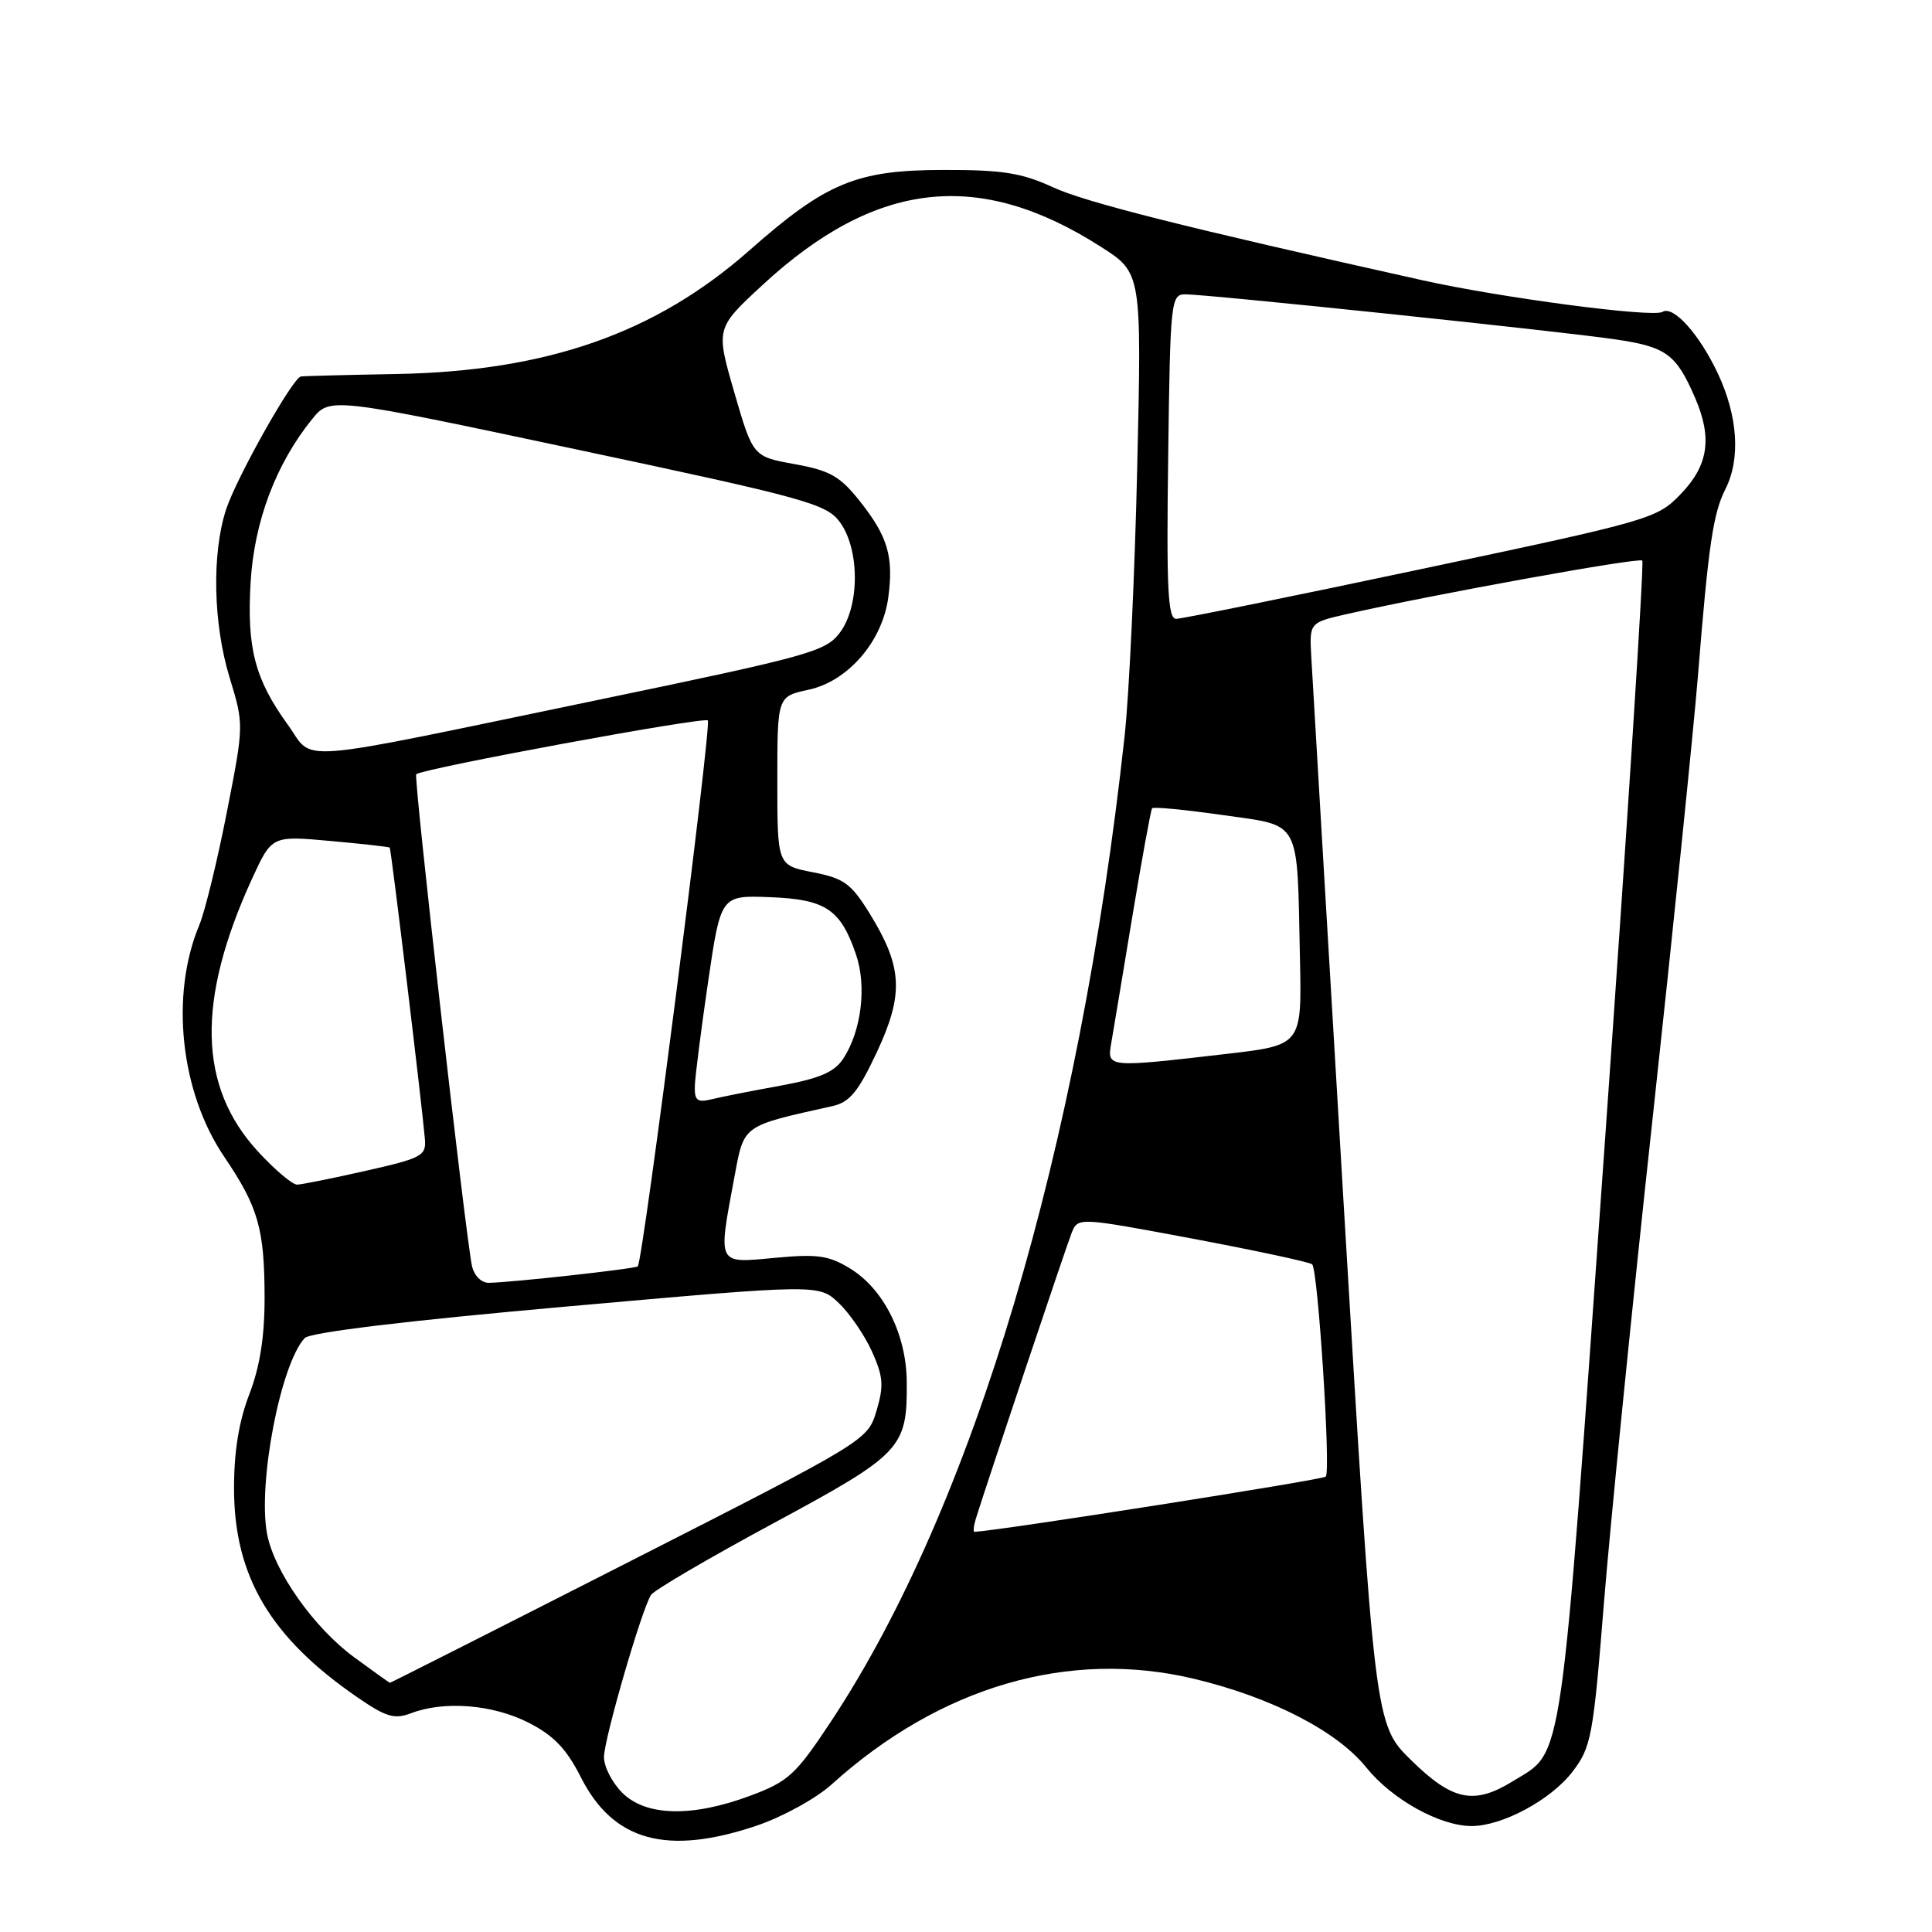 <?xml version="1.0" encoding="UTF-8" standalone="no"?>
<!DOCTYPE svg PUBLIC "-//W3C//DTD SVG 1.1//EN" "http://www.w3.org/Graphics/SVG/1.1/DTD/svg11.dtd" >
<svg xmlns="http://www.w3.org/2000/svg" xmlns:xlink="http://www.w3.org/1999/xlink" version="1.1" viewBox="0 0 256 256">
 <g >
 <path fill="currentColor"
d=" M 100.26 241.91 C 103.67 240.76 108.13 238.31 110.19 236.45 C 124.57 223.46 141.63 218.49 158.22 222.45 C 168.47 224.90 177.17 229.38 181.04 234.20 C 184.44 238.43 190.79 241.96 195.00 241.96 C 199.07 241.96 205.54 238.47 208.37 234.75 C 210.85 231.51 211.11 230.11 212.53 212.40 C 213.37 202.00 216.27 173.03 219.00 148.00 C 221.72 122.97 224.41 96.65 224.99 89.50 C 226.38 72.21 227.00 68.01 228.63 64.80 C 230.65 60.81 230.28 55.15 227.63 49.50 C 225.17 44.27 221.72 40.43 220.28 41.33 C 219.02 42.11 198.86 39.45 188.50 37.14 C 156.94 30.11 143.88 26.82 139.49 24.80 C 135.38 22.91 132.82 22.50 125.00 22.52 C 113.49 22.53 109.47 24.20 99.32 33.16 C 86.85 44.17 72.49 49.19 52.50 49.56 C 45.90 49.68 40.21 49.82 39.86 49.89 C 38.77 50.08 31.33 63.31 29.96 67.50 C 28.05 73.36 28.24 82.62 30.42 89.77 C 32.33 96.03 32.33 96.04 30.05 107.66 C 28.80 114.05 27.16 120.76 26.41 122.57 C 22.52 131.86 23.90 144.70 29.70 153.26 C 34.23 159.96 35.05 162.80 35.06 172.00 C 35.06 177.16 34.43 181.14 33.03 184.76 C 31.66 188.32 31.00 192.36 31.01 197.26 C 31.03 208.87 35.81 216.96 47.38 224.92 C 51.18 227.53 52.27 227.85 54.50 227.00 C 58.88 225.34 65.28 225.85 70.01 228.25 C 73.36 229.95 75.05 231.71 76.97 235.50 C 81.26 243.97 88.36 245.92 100.26 241.91 Z  M 82.45 237.55 C 81.10 236.20 80.01 234.06 80.03 232.80 C 80.07 230.33 85.02 213.27 86.26 211.34 C 86.67 210.70 93.97 206.43 102.48 201.84 C 119.50 192.66 120.22 191.90 120.15 183.13 C 120.11 176.85 117.13 170.86 112.70 168.12 C 109.83 166.35 108.36 166.14 102.67 166.67 C 94.95 167.39 95.12 167.73 97.30 156.03 C 98.62 148.97 98.22 149.26 110.32 146.56 C 112.59 146.05 113.73 144.66 116.19 139.41 C 119.78 131.73 119.60 128.13 115.25 121.07 C 112.78 117.07 111.85 116.39 107.72 115.58 C 103.00 114.66 103.00 114.66 103.00 103.47 C 103.00 92.28 103.00 92.28 107.15 91.39 C 112.36 90.27 116.92 84.99 117.70 79.18 C 118.43 73.76 117.64 71.08 113.94 66.42 C 111.31 63.10 109.99 62.35 105.30 61.50 C 99.77 60.50 99.77 60.50 97.30 52.00 C 94.84 43.50 94.84 43.50 101.03 37.77 C 116.04 23.90 129.70 22.35 145.87 32.70 C 151.28 36.15 151.28 36.15 150.69 61.83 C 150.37 75.95 149.62 92.00 149.02 97.50 C 143.02 152.39 128.91 199.74 110.06 228.18 C 105.44 235.16 104.46 236.06 99.45 237.93 C 91.72 240.82 85.59 240.68 82.45 237.55 Z  M 187.00 233.25 C 182.15 228.50 182.15 228.50 178.07 160.00 C 175.83 122.33 173.89 89.47 173.75 87.00 C 173.50 82.50 173.50 82.50 178.50 81.36 C 189.97 78.76 217.16 73.83 217.61 74.28 C 217.87 74.54 215.63 109.42 212.62 151.80 C 206.67 235.72 207.22 231.84 200.53 235.98 C 195.33 239.20 192.49 238.63 187.00 233.25 Z  M 46.92 219.59 C 41.59 215.68 36.32 208.21 35.39 203.25 C 34.13 196.57 37.18 180.71 40.38 177.30 C 41.08 176.55 53.90 175.00 75.00 173.13 C 108.50 170.15 108.50 170.15 111.13 172.65 C 112.58 174.02 114.56 176.92 115.54 179.08 C 117.04 182.41 117.13 183.62 116.14 186.94 C 114.96 190.85 114.91 190.89 83.39 206.93 C 66.03 215.77 51.75 222.99 51.66 222.98 C 51.57 222.96 49.44 221.44 46.92 219.59 Z  M 129.30 201.25 C 130.58 197.09 141.23 165.31 141.99 163.39 C 142.83 161.28 142.83 161.28 158.09 164.14 C 166.48 165.72 173.58 167.25 173.87 167.53 C 174.65 168.31 176.36 194.98 175.67 195.66 C 175.25 196.09 132.74 202.77 129.13 202.98 C 128.93 202.99 129.01 202.21 129.30 201.25 Z  M 62.54 167.75 C 61.70 163.90 54.77 102.89 55.15 102.59 C 56.14 101.80 93.28 94.95 93.79 95.46 C 94.32 95.99 85.21 167.05 84.51 167.80 C 84.21 168.12 67.64 169.95 64.77 169.98 C 63.78 169.99 62.83 169.04 62.54 167.75 Z  M 34.20 152.60 C 26.26 143.99 26.01 132.59 33.39 116.45 C 36.02 110.73 36.02 110.73 43.74 111.43 C 47.98 111.81 51.54 112.21 51.64 112.31 C 51.83 112.50 55.92 146.44 56.30 150.91 C 56.49 153.15 55.91 153.46 48.50 155.13 C 44.10 156.13 39.99 156.95 39.38 156.97 C 38.76 156.99 36.43 155.02 34.20 152.60 Z  M 92.07 143.86 C 92.12 142.56 92.91 136.35 93.83 130.07 C 95.51 118.63 95.51 118.63 102.01 118.88 C 109.38 119.16 111.37 120.47 113.41 126.43 C 114.87 130.65 114.15 136.59 111.74 140.27 C 110.56 142.07 108.62 142.90 103.35 143.87 C 99.58 144.55 95.49 145.36 94.25 145.67 C 92.38 146.12 92.01 145.81 92.07 143.86 Z  M 147.24 138.25 C 147.50 136.74 148.76 129.20 150.03 121.50 C 151.31 113.80 152.49 107.32 152.66 107.10 C 152.82 106.88 157.01 107.29 161.96 107.99 C 172.54 109.51 171.85 108.24 172.25 127.00 C 172.50 138.49 172.50 138.49 162.50 139.65 C 146.70 141.48 146.69 141.48 147.24 138.25 Z  M 38.13 96.02 C 33.77 90.00 32.69 85.85 33.21 77.12 C 33.69 69.08 36.57 61.46 41.34 55.56 C 43.72 52.61 43.72 52.61 76.52 59.58 C 106.67 65.98 109.47 66.76 111.25 69.13 C 113.92 72.71 113.95 80.24 111.31 83.80 C 109.44 86.32 107.37 86.90 79.40 92.71 C 37.73 101.36 41.76 101.04 38.13 96.02 Z  M 154.79 60.50 C 155.06 39.83 155.15 39.00 157.06 39.00 C 160.06 39.00 206.58 43.87 213.98 44.96 C 220.81 45.96 222.09 46.90 224.61 52.72 C 226.90 58.02 226.38 61.64 222.75 65.42 C 219.56 68.74 218.93 68.93 188.35 75.40 C 171.22 79.03 156.60 82.00 155.85 82.00 C 154.75 82.00 154.55 78.05 154.79 60.50 Z "/>
</g>
</svg>